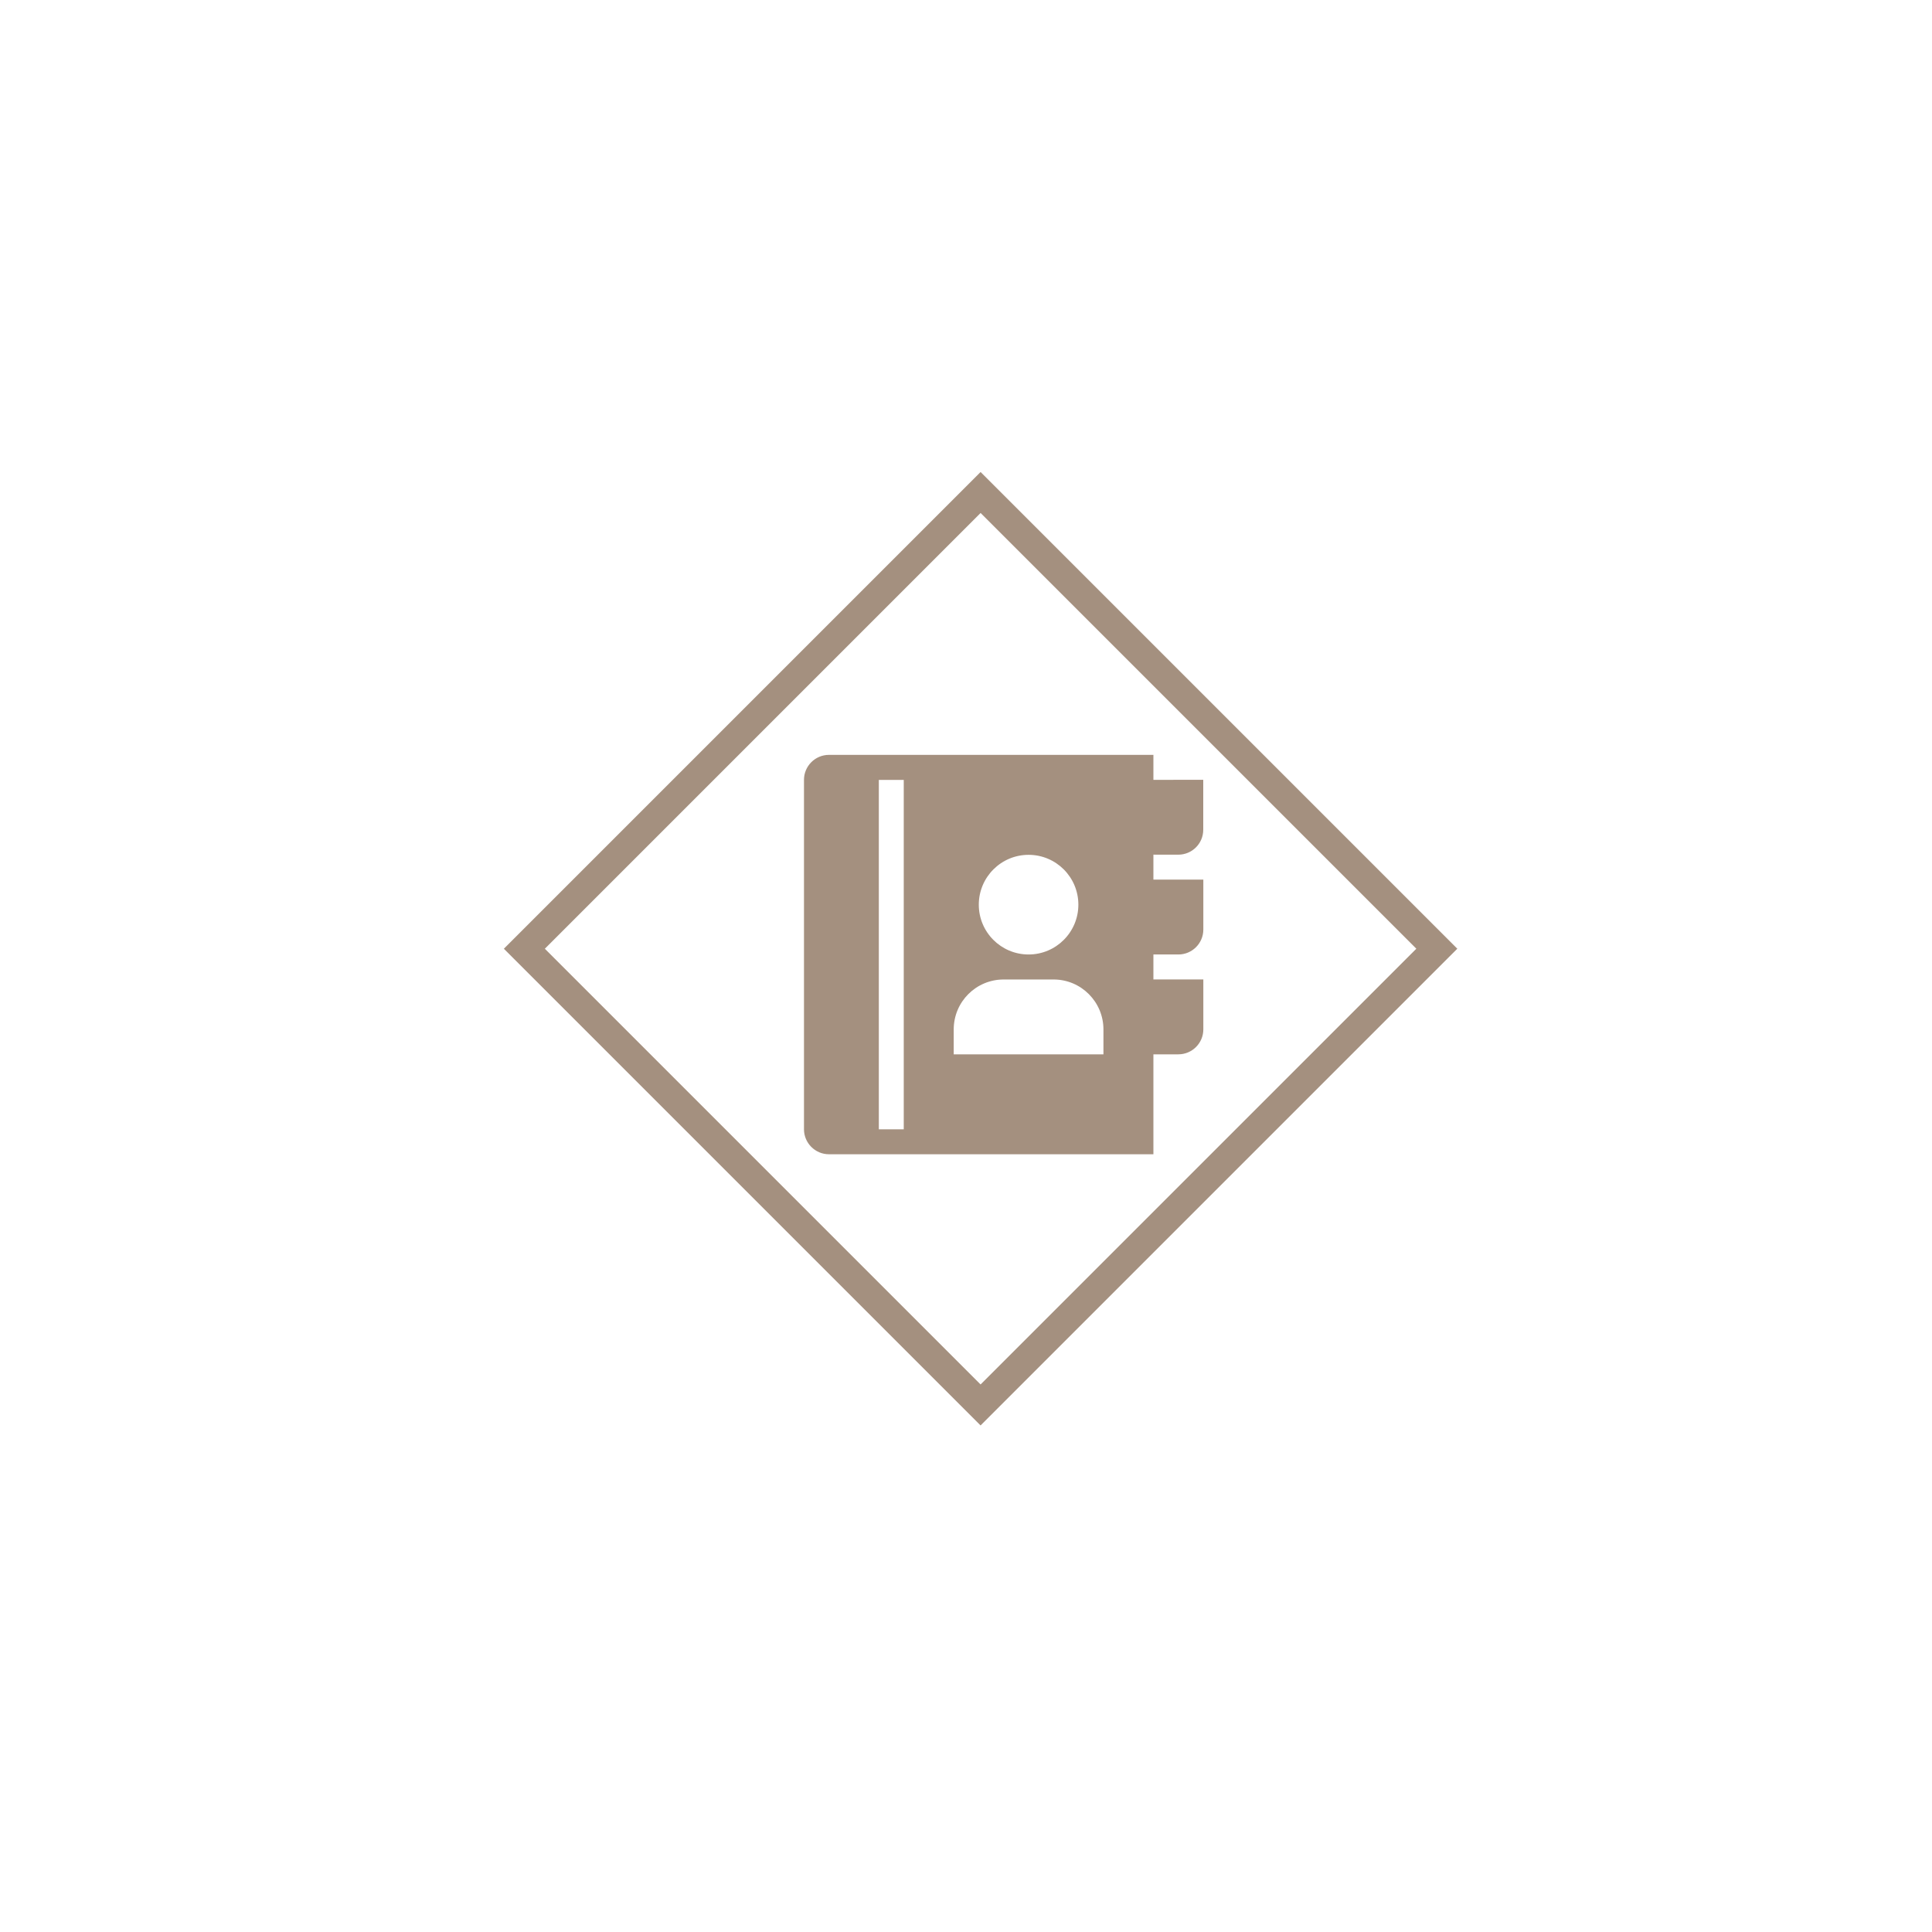 <?xml version="1.0" encoding="utf-8"?>
<!-- Generator: Adobe Illustrator 16.0.0, SVG Export Plug-In . SVG Version: 6.00 Build 0)  -->
<!DOCTYPE svg PUBLIC "-//W3C//DTD SVG 1.1//EN" "http://www.w3.org/Graphics/SVG/1.1/DTD/svg11.dtd">
<svg version="1.1" id="Warstwa_1" xmlns="http://www.w3.org/2000/svg" xmlns:xlink="http://www.w3.org/1999/xlink" x="0px" y="0px"
	 width="50px" height="50px" viewBox="0 0 50 50" enable-background="new 0 0 50 50" xml:space="preserve">
<g opacity="0.6">
	<path fill="#68462A" d="M30.494,22.119c0.357,0,0.646-0.288,0.646-0.646v-1.291H29.85v-0.646h-8.397
		c-0.357,0-0.646,0.291-0.646,0.646v9.044c0,0.354,0.289,0.646,0.646,0.646h8.397v-2.586h0.646c0.356,0,0.646-0.289,0.646-0.646
		v-1.292H29.85v-0.646h0.646c0.356,0,0.646-0.289,0.646-0.645v-1.293H29.85v-0.646L30.494,22.119L30.494,22.119z M26.62,22.123
		c0.711,0,1.288,0.577,1.288,1.29c0,0.711-0.577,1.289-1.288,1.289c-0.712,0-1.289-0.577-1.289-1.289
		C25.332,22.7,25.908,22.123,26.62,22.123z M23.389,29.227h-0.645v-9.043h0.645V29.227z M28.557,27.287h-3.875v-0.645
		c0-0.715,0.578-1.293,1.293-1.293l0,0h1.291c0.715,0,1.291,0.581,1.291,1.293V27.287z"/>
</g>
<rect x="17.026" y="16.196" transform="matrix(-0.707 -0.707 0.707 -0.707 25.964 59.848)" opacity="0.6" fill="none" stroke="#68462A" stroke-width="0.75" stroke-miterlimit="10" width="16.7" height="16.701"/>
</svg>

